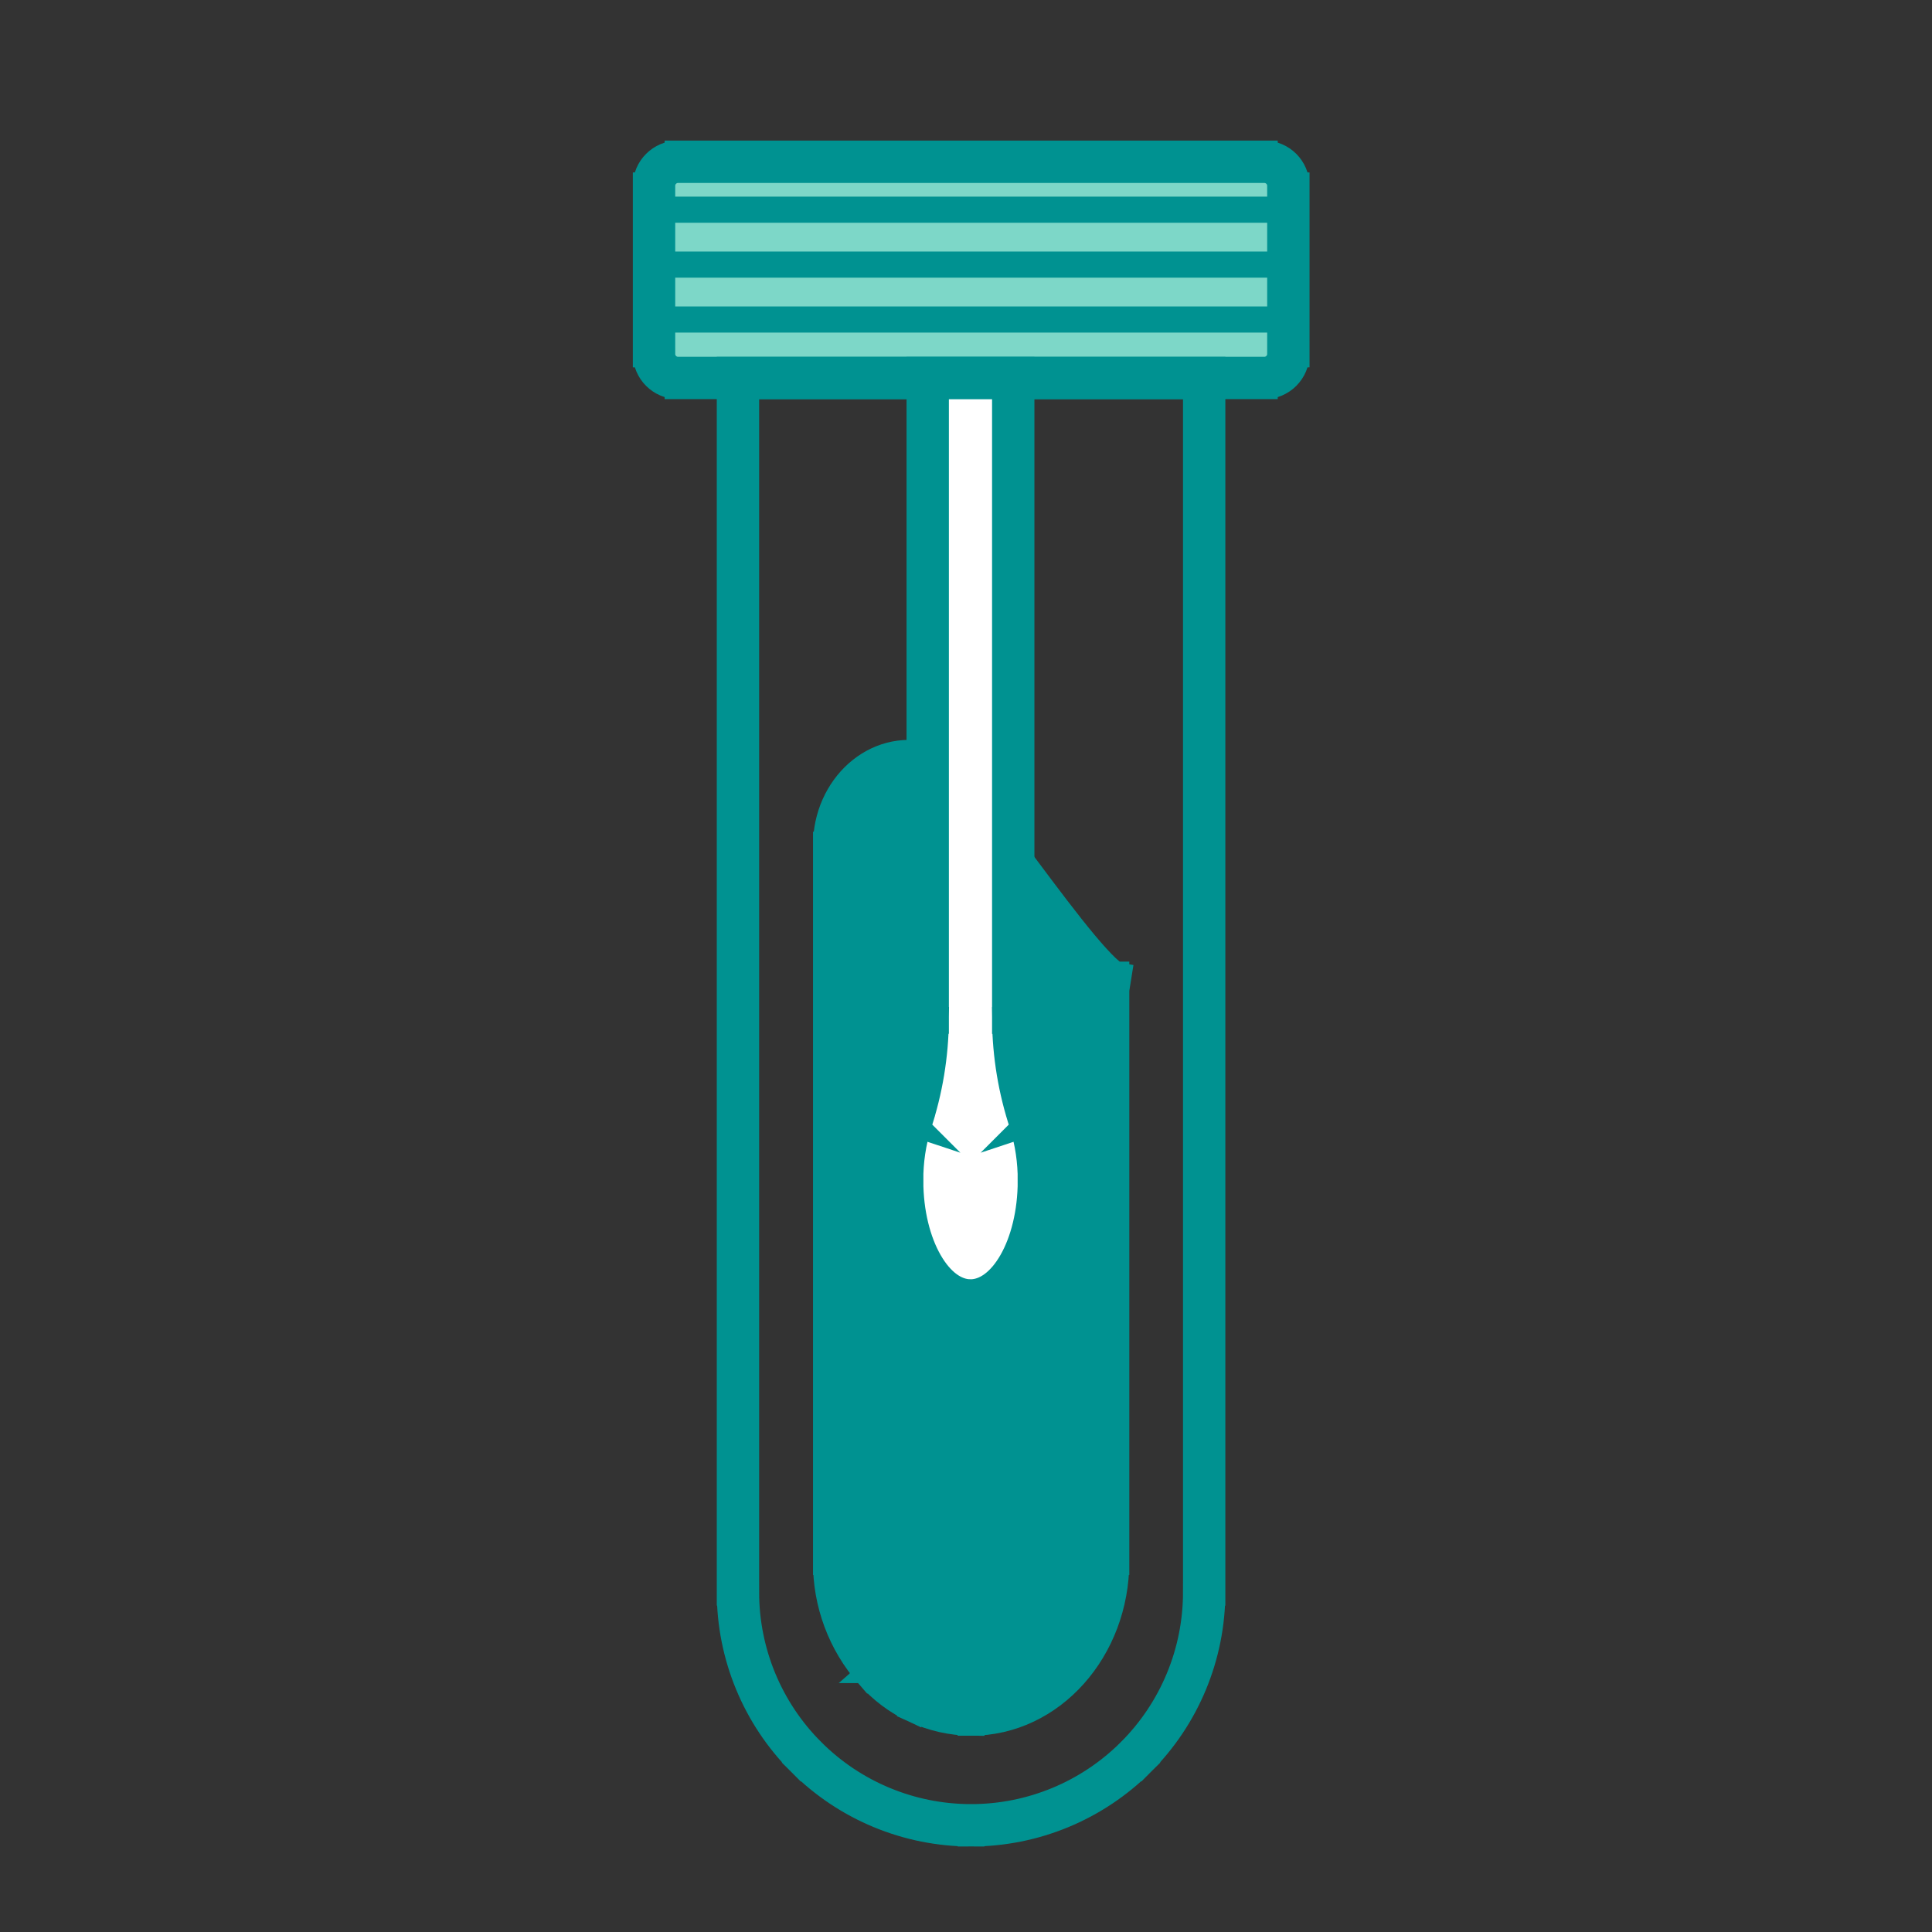 <?xml version="1.0" encoding="UTF-8"?>
<!DOCTYPE svg PUBLIC "-//W3C//DTD SVG 1.0//EN" "http://www.w3.org/TR/2001/REC-SVG-20010904/DTD/svg10.dtd">
<!-- Creator: CorelDRAW 2020 (64-Bit) -->
<svg xmlns="http://www.w3.org/2000/svg" xml:space="preserve" width="600px" height="600px" version="1.0" style="shape-rendering:geometricPrecision; text-rendering:geometricPrecision; image-rendering:optimizeQuality; fill-rule:evenodd; clip-rule:evenodd"
viewBox="0 0 600 600"
 xmlns:xlink="http://www.w3.org/1999/xlink"
 xmlns:xodm="http://www.corel.com/coreldraw/odm/2003">
 <rect x="0" y="0" width="600" height="600" fill="#333333" stroke="none"/>
 <defs>
  <style type="text/css">
   <![CDATA[
    .str0 {stroke:#009291;stroke-width:8.33;stroke-miterlimit:10}
    .str1 {stroke:#009291;stroke-width:0.9;stroke-miterlimit:22.926}
    .fil5 {fill:#009291}
    .fil3 {fill:#009291;fill-rule:nonzero}
    .fil1 {fill:#037675;fill-rule:nonzero}
    .fil2 {fill:#519190;fill-rule:nonzero}
    .fil0 {fill:#7DD7C8;fill-rule:nonzero}
    .fil4 {fill:white;fill-rule:nonzero}
   ]]>
  </style>
 </defs>
 <g id="Слой_x0020_1">
  <g id="_2596251631904">
   <path class="fil0" d="M392.64 50.24l-182.06 0c-4.12,0 -7.47,3.34 -7.47,7.47l0 52.2c0,4.13 3.35,7.47 7.47,7.47l182.06 0c4.13,0 7.47,-3.34 7.47,-7.47l0 -52.2c0,-4.13 -3.34,-7.47 -7.47,-7.47z"/>
   <path class="fil1 str0" d="M210.58 52.65l182.06 0 0 -4.82 -182.06 0 0 4.82zm182.06 0c2.79,0 5.06,2.27 5.06,5.06l4.82 0c0,-5.46 -4.42,-9.88 -9.88,-9.88l0 4.82zm5.06 5.06l0 52.2 4.82 0 0 -52.2 -4.82 0zm0 52.2c0,2.8 -2.27,5.06 -5.06,5.06l0 4.82c5.46,0 9.88,-4.42 9.88,-9.88l-4.82 0zm-5.06 5.06l-182.06 0 0 4.82 182.06 0 0 -4.82zm-182.06 0c-2.79,0 -5.05,-2.26 -5.05,-5.06l-4.83 0c0,5.46 4.43,9.88 9.88,9.88l0 -4.82zm-5.05 -5.06l0 -52.2 -4.83 0 0 52.2 4.83 0zm0 -52.2c0,-2.79 2.26,-5.06 5.05,-5.06l0 -4.82c-5.45,0 -9.88,4.42 -9.88,9.88l4.83 0z"/>
   <path class="fil2 str0" d="M373.97 117.39l2.41 0 0 -2.41 -2.41 0 0 2.41zm-144.79 377.08l-2.41 0 2.41 0zm0 -377.08l0 -2.41 -2.41 0 0 2.41 2.41 0zm0.02 2.42l144.77 0 0 -4.83 -144.77 0 0 4.83zm142.36 -2.42l0 377.08 4.82 0 0 -377.08 -4.82 0zm0 377.08c0,18.56 -7.37,36.36 -20.5,49.48l3.41 3.42c14.03,-14.03 21.91,-33.06 21.91,-52.9l-4.82 0zm-20.5 49.48c-13.12,13.13 -30.92,20.5 -49.49,20.5l0 4.83c19.85,0 38.87,-7.89 52.9,-21.91l-3.41 -3.42zm-49.49 20.5c-18.56,0 -36.36,-7.37 -49.48,-20.5l-3.41 3.42c14.03,14.02 33.05,21.91 52.89,21.91l0 -4.83zm-49.48 -20.5c-13.13,-13.12 -20.5,-30.92 -20.5,-49.48l-4.82 0c0,19.84 7.88,38.87 21.91,52.9l3.41 -3.42zm-20.5 -49.48l0 -377.08 -4.82 0 0 377.08 4.82 0zm-2.41 -374.66l0.02 0 0 -4.83 -0.02 0 0 4.83z"/>
   <path class="fil3 str1" d="M344.14 302.81l0 182.13c0,26.25 -19.04,47.53 -42.54,47.53 -5.71,-0.05 -11.35,-1.32 -16.53,-3.72 -5.19,-2.41 -9.8,-5.88 -13.54,-10.21 -8.14,-9.29 -12.58,-21.25 -12.47,-33.6l0 -222.48c0,-16.8 14.02,-29.24 28.66,-25.38 9.27,2.51 49.64,66.99 59.12,68.51l-2.7 -2.78z"/>
   <path class="fil2 str0" d="M301.6 532.47l-0.02 2.41 0.02 0 0 -2.41zm-30.07 -13.93l1.82 -1.57 -0.01 -0.02 -1.81 1.59zm-12.47 -33.6l2.41 0.02 0 -0.02 -2.41 0zm28.66 -247.86l0.63 -2.33 -0.01 0 -0.62 2.33zm54.01 65.73l0 182.13 4.82 0 0 -182.13 -4.82 0zm0 182.13c0,25.18 -18.21,45.12 -40.13,45.12l0 4.82c25.07,0 44.95,-22.62 44.95,-49.94l-4.82 0zm-40.11 45.12c-5.37,-0.05 -10.67,-1.24 -15.54,-3.5l-2.03 4.37c5.5,2.55 11.47,3.9 17.53,3.95l0.04 -4.82zm-15.54 -3.5c-4.87,-2.26 -9.21,-5.53 -12.73,-9.59l-3.65 3.15c3.97,4.58 8.86,8.27 14.35,10.81l2.03 -4.37zm-12.74 -9.61c-7.75,-8.84 -11.98,-20.23 -11.87,-31.99l-4.82 -0.05c-0.12,12.95 4.53,25.49 13.07,35.22l3.62 -3.18zm-11.87 -32.01l0 -222.48 -4.82 0 0 222.48 4.82 0zm0 -222.48c0,-15.59 12.87,-26.42 25.63,-23.05l1.24 -4.66c-16.51,-4.36 -31.69,9.7 -31.69,27.71l4.82 0zm25.62 -23.05c0.13,0.04 0.54,0.21 1.26,0.76 0.69,0.52 1.52,1.26 2.48,2.22 1.92,1.92 4.24,4.58 6.83,7.76 5.2,6.38 11.38,14.67 17.61,23 6.21,8.3 12.47,16.63 17.79,22.99 2.65,3.18 5.11,5.91 7.24,7.92 1.07,1.01 2.1,1.87 3.06,2.53 0.92,0.63 1.99,1.2 3.1,1.38l0.76 -4.77c-0.07,-0.01 -0.43,-0.11 -1.15,-0.6 -0.67,-0.46 -1.49,-1.14 -2.46,-2.04 -1.92,-1.82 -4.24,-4.39 -6.85,-7.51 -5.22,-6.24 -11.4,-14.46 -17.63,-22.79 -6.2,-8.29 -12.45,-16.68 -17.73,-23.15 -2.63,-3.24 -5.07,-6.04 -7.16,-8.13 -1.05,-1.05 -2.05,-1.95 -2.98,-2.65 -0.89,-0.68 -1.88,-1.3 -2.91,-1.58l-1.26 4.66z"/>
   <path class="fil4" d="M314.67 316.83l0 -199.42 -26.56 0 0 199.41c-0.1,10.79 -1.88,21.49 -5.24,31.67 -1.83,5.86 -2.74,12 -2.7,18.18 0,20.55 9.5,37.2 21.23,37.2 11.74,0 21.24,-16.59 21.24,-37.2 0.04,-6.18 -0.88,-12.32 -2.7,-18.18 -3.38,-10.17 -5.16,-20.87 -5.27,-31.66z"/>
   <path class="fil2 str0" d="M314.67 316.83l-2.41 0 0 0.03 2.41 -0.03zm0 -199.42l2.41 0 0 -2.41 -2.41 0 0 2.41zm-26.56 0l0 -2.41 -2.41 0 0 2.41 2.41 0zm0 199.41l2.41 0.02 0 -0.02 -2.41 0zm-5.24 31.67l-2.29 -0.76 -0.01 0.02 -0.01 0.02 2.31 0.72zm-2.7 18.18l2.41 0 0 -0.02 -2.41 0.02zm42.47 0l-2.41 -0.02 0 0.02 2.41 0zm-2.7 -18.18l2.3 -0.72 0 -0.02 -0.01 -0.02 -2.29 0.76zm-2.86 -31.66l0 -199.42 -4.82 0 0 199.42 4.82 0zm-2.41 -201.83l-26.56 0 0 4.82 26.56 0 0 -4.82zm-28.97 2.41l0 199.41 4.82 0 0 -199.41 -4.82 0zm0 199.38c-0.1,10.55 -1.83,21 -5.12,30.94l4.57 1.52c3.45,-10.42 5.26,-21.37 5.37,-32.41l-4.82 -0.05zm-5.14 30.98c-1.89,6.1 -2.84,12.49 -2.8,18.91l4.82 -0.03c-0.04,-5.93 0.84,-11.82 2.59,-17.44l-4.61 -1.44zm-2.8 18.9c0,10.61 2.44,20.34 6.53,27.5 4.05,7.09 10.01,12.11 17.11,12.11l0 -4.82c-4.62,0 -9.28,-3.3 -12.92,-9.68 -3.6,-6.3 -5.9,-15.18 -5.9,-25.11l-4.82 0zm23.64 39.61c7.11,0 13.07,-5 17.12,-12.08 4.08,-7.16 6.53,-16.89 6.53,-27.53l-4.82 0c0,9.96 -2.3,18.84 -5.9,25.13 -3.64,6.37 -8.3,9.66 -12.93,9.66l0 4.82zm23.65 -39.6c0.04,-6.42 -0.91,-12.81 -2.81,-18.91l-4.6 1.44c1.75,5.62 2.62,11.51 2.59,17.44l4.82 0.03zm-2.82 -18.95c-3.3,-9.94 -5.04,-20.38 -5.15,-30.92l-4.82 0.05c0.11,11.03 1.94,21.98 5.39,32.39l4.58 -1.52z"/>
   <g>
    <rect class="fil5" transform="matrix(1.10577E-15 -0.239 -0.583 -8.82569E-14 397.699 103.29)" width="33.96" height="329.53"/>
    <rect class="fil5" transform="matrix(1.10577E-15 -0.239 -0.583 -8.82569E-14 397.699 86.235)" width="33.96" height="329.53"/>
    <rect class="fil5" transform="matrix(1.10577E-15 -0.239 -0.583 -8.82569E-14 397.699 69.181)" width="33.96" height="329.53"/>
   </g>
  </g>
 </g>
</svg>
